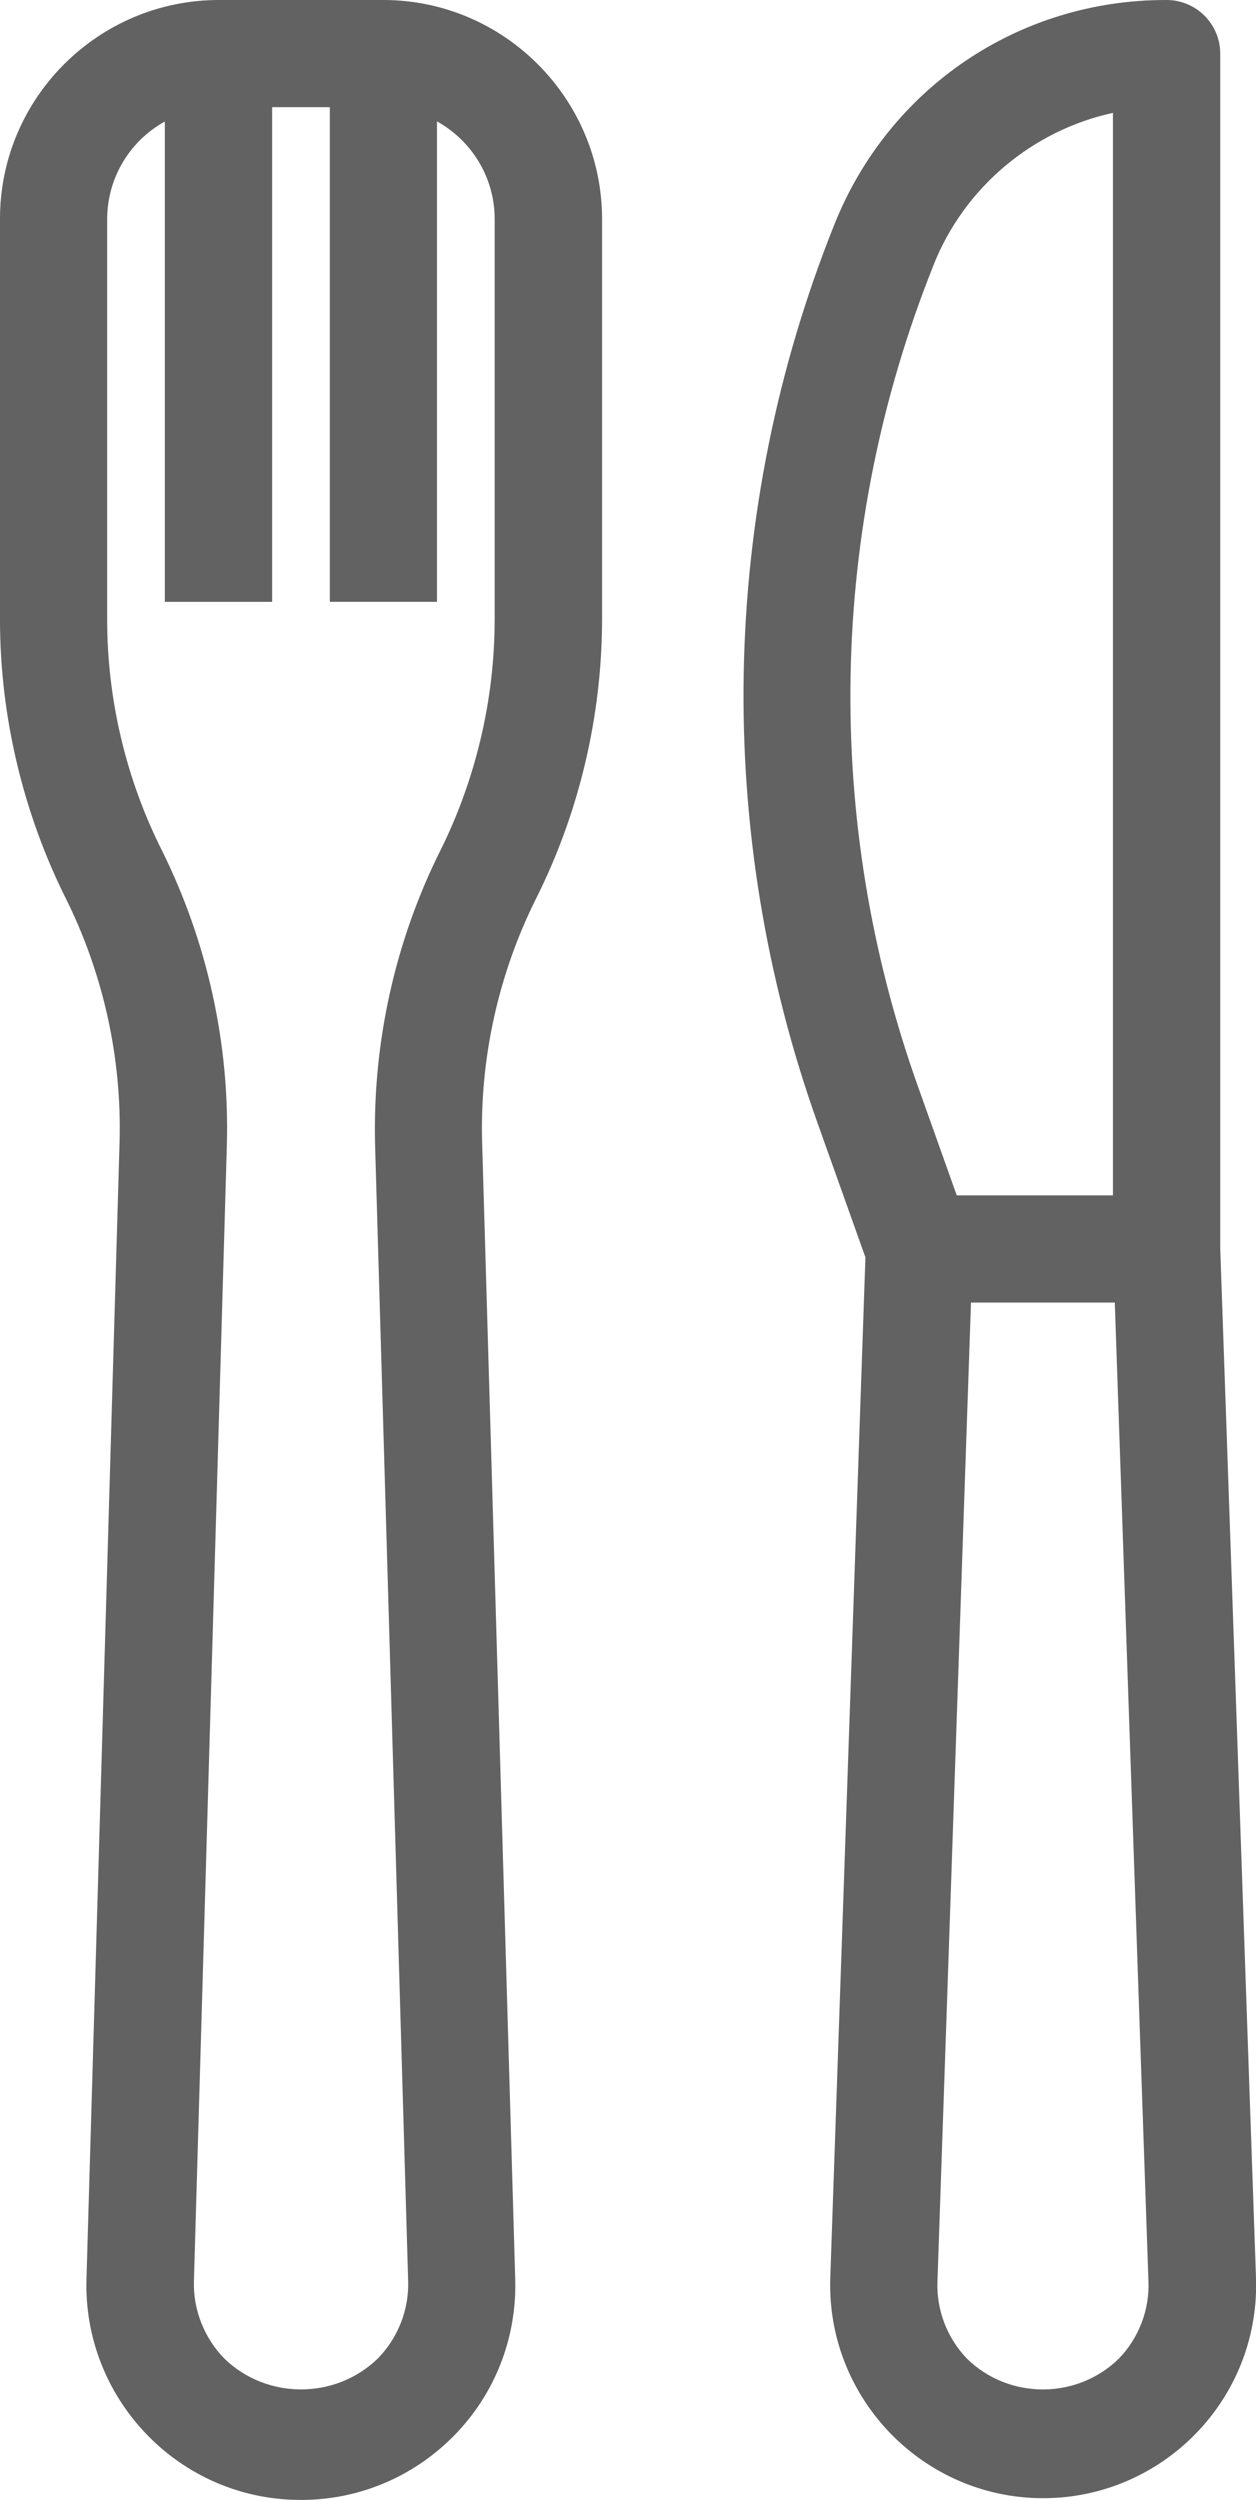 <?xml version="1.0" encoding="iso-8859-1"?>
<!-- Generator: Adobe Illustrator 16.0.0, SVG Export Plug-In . SVG Version: 6.00 Build 0)  -->
<!DOCTYPE svg PUBLIC "-//W3C//DTD SVG 1.1//EN" "http://www.w3.org/Graphics/SVG/1.1/DTD/svg11.dtd">
<svg version="1.1" id="&#x5716;&#x5C64;_1" xmlns="http://www.w3.org/2000/svg" xmlns:xlink="http://www.w3.org/1999/xlink" x="0px"
	 y="0px" width="10.149px" height="20.2px" viewBox="0 0 10.149 20.2" style="enable-background:new 0 0 10.149 20.2;"
	 xml:space="preserve">
<path style="fill:#626262;" d="M3.099,0H1.767C0.793,0.001,0.001,0.793,0,1.765v3.248c0.001,0.774,0.185,1.55,0.53,2.243
	c0.305,0.611,0.456,1.295,0.436,1.977l-0.267,9.174c-0.032,0.955,0.717,1.76,1.671,1.792c0.021,0,0.042,0.001,0.063,0.001
	c0.439,0,0.856-0.164,1.18-0.465c0.338-0.315,0.533-0.744,0.55-1.206c0.001-0.041,0.001-0.082,0-0.121L3.896,9.234
	c-0.02-0.683,0.132-1.366,0.437-1.976c0.347-0.693,0.53-1.469,0.532-2.245V1.765C4.862,0.793,4.07,0.001,3.099,0 M2.199,4.863V0.866
	h0.466v3.997h0.866V0.981c0.282,0.156,0.465,0.455,0.466,0.784v3.248C3.996,5.653,3.845,6.295,3.56,6.869
	C3.191,7.606,3.009,8.432,3.031,9.258l0.267,9.172c0.008,0.231-0.082,0.461-0.244,0.626c-0.342,0.334-0.899,0.335-1.242,0.001
	c-0.162-0.166-0.252-0.395-0.245-0.625l0.266-9.174c0.024-0.825-0.159-1.651-0.526-2.389C1.019,6.296,0.867,5.654,0.866,5.013V1.766
	c0.002-0.33,0.184-0.629,0.466-0.784v3.881H2.199z"/>
<path style="fill:#626262;" d="M9.86,10.086V0.433C9.86,0.194,9.665,0,9.427,0H9.418C8.229,0,7.179,0.713,6.74,1.819
	C5.812,4.141,5.765,6.718,6.606,9.074l0.387,1.086l-0.284,8.245c-0.032,0.947,0.712,1.746,1.659,1.78
	c0.021,0,0.041,0.001,0.061,0.001c0.922,0,1.687-0.732,1.72-1.66c0.001-0.04,0.001-0.081,0-0.121L9.86,10.086z M9.042,19.057
	c-0.34,0.334-0.891,0.333-1.229,0.001c-0.16-0.166-0.247-0.394-0.238-0.624l0.271-7.909h1.162l0.272,7.91
	C9.289,18.664,9.202,18.891,9.042,19.057 M8.993,0.912v8.747H7.731L7.419,8.783C6.648,6.626,6.693,4.267,7.544,2.141V2.14
	C7.792,1.516,8.341,1.054,8.993,0.912"/>
</svg>
